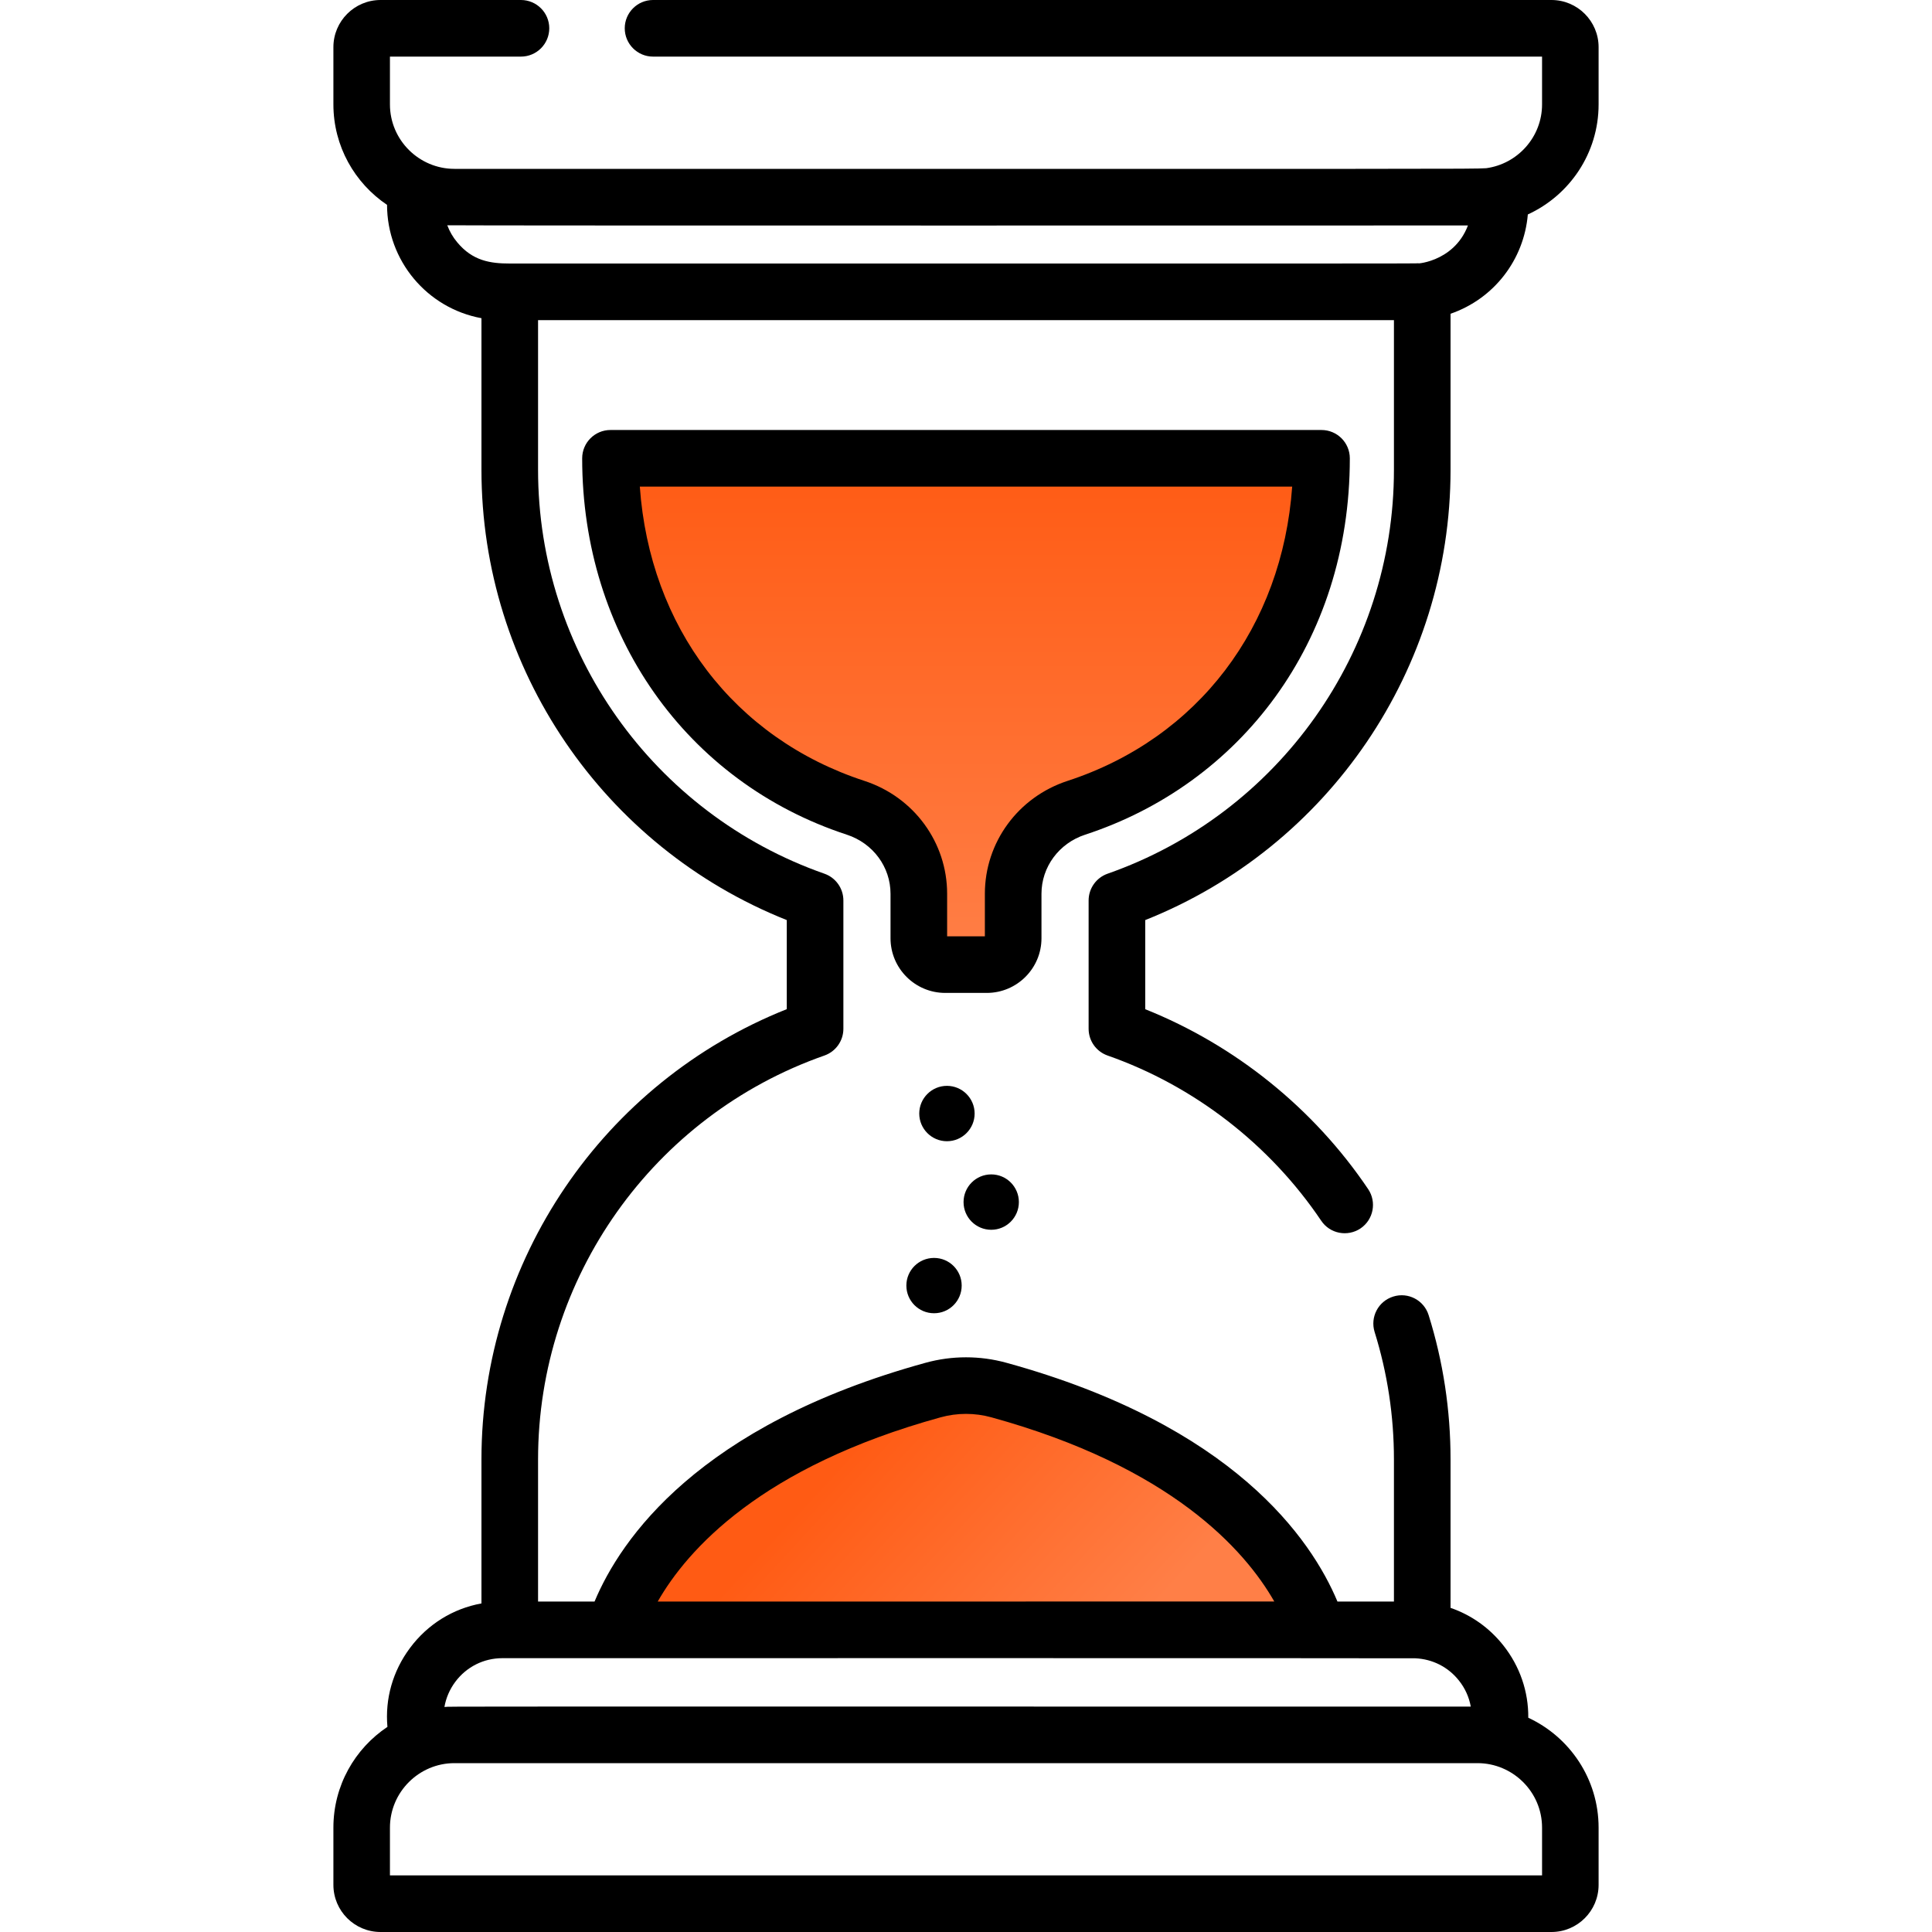 <svg width="30" height="30" viewBox="0 0 30 30" fill="none" xmlns="http://www.w3.org/2000/svg">
<g clip-path="url(#clip0)">
<path d="M20.391 7.207H9.902L9.609 7.559L9.902 8.965L10.781 10.957L12.891 12.246L14.121 13.359L14.473 15L15.703 14.824V14.297L15.938 13.008L17.109 12.422L18.223 11.836L19.805 10.137L20.391 7.207Z" fill="url(#paint0_linear)"/>
<path d="M10.84 23.203L9.785 24.785L10.664 25.312H13.828L20.273 25.078L20.039 24.199L18.926 23.203L17.402 22.266L15.117 21.621H14.238L12.422 22.441L10.84 23.203Z" fill="url(#paint1_linear)"/>
<path d="M14.704 17.721C14.941 17.721 15.134 17.528 15.134 17.291C15.134 17.054 14.941 16.861 14.704 16.861C14.467 16.861 14.274 17.054 14.274 17.291C14.274 17.528 14.467 17.721 14.704 17.721Z" fill="black"/>
<path d="M15.392 19.096C15.629 19.096 15.821 18.903 15.821 18.666C15.821 18.429 15.629 18.236 15.392 18.236C15.154 18.236 14.962 18.429 14.962 18.666C14.962 18.903 15.154 19.096 15.392 19.096Z" fill="black"/>
<path d="M14.504 20.392C14.741 20.392 14.933 20.2 14.933 19.962C14.933 19.725 14.741 19.533 14.504 19.533C14.266 19.533 14.074 19.725 14.074 19.962C14.074 20.2 14.266 20.392 14.504 20.392Z" fill="black"/>
<path d="M16.172 14.569V13.878C16.172 13.462 16.444 13.094 16.85 12.961C19.246 12.177 20.96 9.984 20.96 7.117C20.96 6.874 20.763 6.677 20.52 6.677H9.479C9.237 6.677 9.04 6.874 9.04 7.117C9.04 9.85 10.653 12.144 13.15 12.961C13.556 13.094 13.828 13.462 13.828 13.878V14.569C13.828 15.037 14.209 15.418 14.678 15.418H15.322C15.791 15.418 16.172 15.037 16.172 14.569ZM15.293 13.878V14.539H14.707V13.878C14.707 13.081 14.191 12.377 13.424 12.126C11.396 11.463 10.089 9.733 9.935 7.556H20.065C19.91 9.733 18.604 11.463 16.576 12.126C15.809 12.377 15.293 13.081 15.293 13.878Z" fill="black"/>
<path d="M22.524 7.295V4.872C23.201 4.638 23.664 4.032 23.724 3.33C24.372 3.033 24.823 2.379 24.823 1.621V0.732C24.823 0.329 24.495 0 24.091 0H10.14C9.898 0 9.701 0.197 9.701 0.439C9.701 0.682 9.898 0.879 10.14 0.879H23.945V1.621C23.945 2.127 23.566 2.546 23.077 2.612C22.792 2.626 22.894 2.622 7.056 2.622C6.51 2.622 6.055 2.177 6.055 1.621V0.879H8.089C8.332 0.879 8.529 0.682 8.529 0.439C8.529 0.197 8.332 0 8.089 0H5.909C5.505 0 5.177 0.329 5.177 0.732V1.621C5.177 2.27 5.508 2.843 6.01 3.181C6.011 4.046 6.629 4.785 7.476 4.941V7.295C7.476 10.382 9.368 13.153 12.217 14.287V15.67C9.368 16.804 7.476 19.575 7.476 22.662V24.898C7.035 24.978 6.641 25.22 6.366 25.59C6.098 25.949 5.977 26.381 6.016 26.815C5.51 27.152 5.177 27.727 5.177 28.379V29.268C5.177 29.672 5.505 30 5.909 30H24.091C24.495 30 24.823 29.672 24.823 29.268V28.38C24.823 27.624 24.375 26.972 23.731 26.673C23.735 26.269 23.601 25.874 23.343 25.549C23.127 25.276 22.843 25.076 22.524 24.967V22.662C22.524 21.898 22.41 21.144 22.184 20.422C22.112 20.19 21.866 20.06 21.634 20.133C21.402 20.205 21.273 20.451 21.345 20.683C21.544 21.321 21.645 21.987 21.645 22.662V24.869C21.022 24.869 21.39 24.869 20.768 24.869C20.362 23.9 19.155 22.132 15.627 21.161C15.217 21.048 14.783 21.048 14.373 21.161C10.844 22.132 9.637 23.901 9.232 24.869C8.946 24.869 8.654 24.869 8.355 24.869V22.662C8.355 19.843 10.142 17.322 12.802 16.39C12.978 16.328 13.096 16.162 13.096 15.975V13.982C13.096 13.795 12.978 13.629 12.802 13.567C10.142 12.635 8.355 10.115 8.355 7.295V4.971H21.645V7.295C21.645 10.115 19.858 12.635 17.198 13.567C17.022 13.629 16.904 13.796 16.904 13.982V15.975C16.904 16.162 17.022 16.328 17.198 16.39C18.54 16.86 19.718 17.771 20.516 18.956C20.651 19.157 20.924 19.21 21.126 19.075C21.327 18.939 21.38 18.666 21.245 18.465C20.401 17.212 19.18 16.229 17.783 15.671V14.287C20.632 13.153 22.524 10.383 22.524 7.295ZM23.945 29.121H6.055V28.38C6.055 27.826 6.508 27.378 7.056 27.378H22.943C23.486 27.378 23.945 27.82 23.945 28.38V29.121ZM22.654 26.095C22.75 26.215 22.812 26.354 22.838 26.5C6.456 26.5 7.021 26.496 6.901 26.506C6.925 26.367 6.982 26.233 7.07 26.115C7.244 25.882 7.511 25.748 7.802 25.748C7.988 25.748 21.682 25.746 21.978 25.75C22.244 25.762 22.488 25.885 22.654 26.095ZM14.606 22.008C14.864 21.937 15.136 21.937 15.394 22.008C18.181 22.776 19.327 24.062 19.787 24.868C19.354 24.868 12.723 24.869 10.213 24.869C10.673 24.063 11.819 22.776 14.606 22.008ZM7.101 3.764C7.033 3.684 6.981 3.593 6.945 3.497C6.948 3.497 6.95 3.497 6.952 3.498C7.094 3.505 22.735 3.501 22.794 3.501C22.568 4.099 21.916 4.1 22.035 4.087C21.967 4.094 22.22 4.092 7.916 4.092C7.612 4.092 7.339 4.05 7.101 3.764Z" fill="black"/>
</g>
<defs>
<linearGradient id="paint0_linear" x1="15" y1="7.207" x2="15" y2="15" gradientUnits="userSpaceOnUse">
<stop stop-color="#FF5B14"/>
<stop offset="1" stop-color="#FF7F47"/>
</linearGradient>
<linearGradient id="paint1_linear" x1="14.004" y1="21.68" x2="17.754" y2="25.137" gradientUnits="userSpaceOnUse">
<stop stop-color="#FF5B14"/>
<stop offset="1" stop-color="#FF7F47"/>
</linearGradient>
<clipPath id="clip0">
<rect width="30" height="30" fill="white"/>
</clipPath>
</defs>
</svg>
